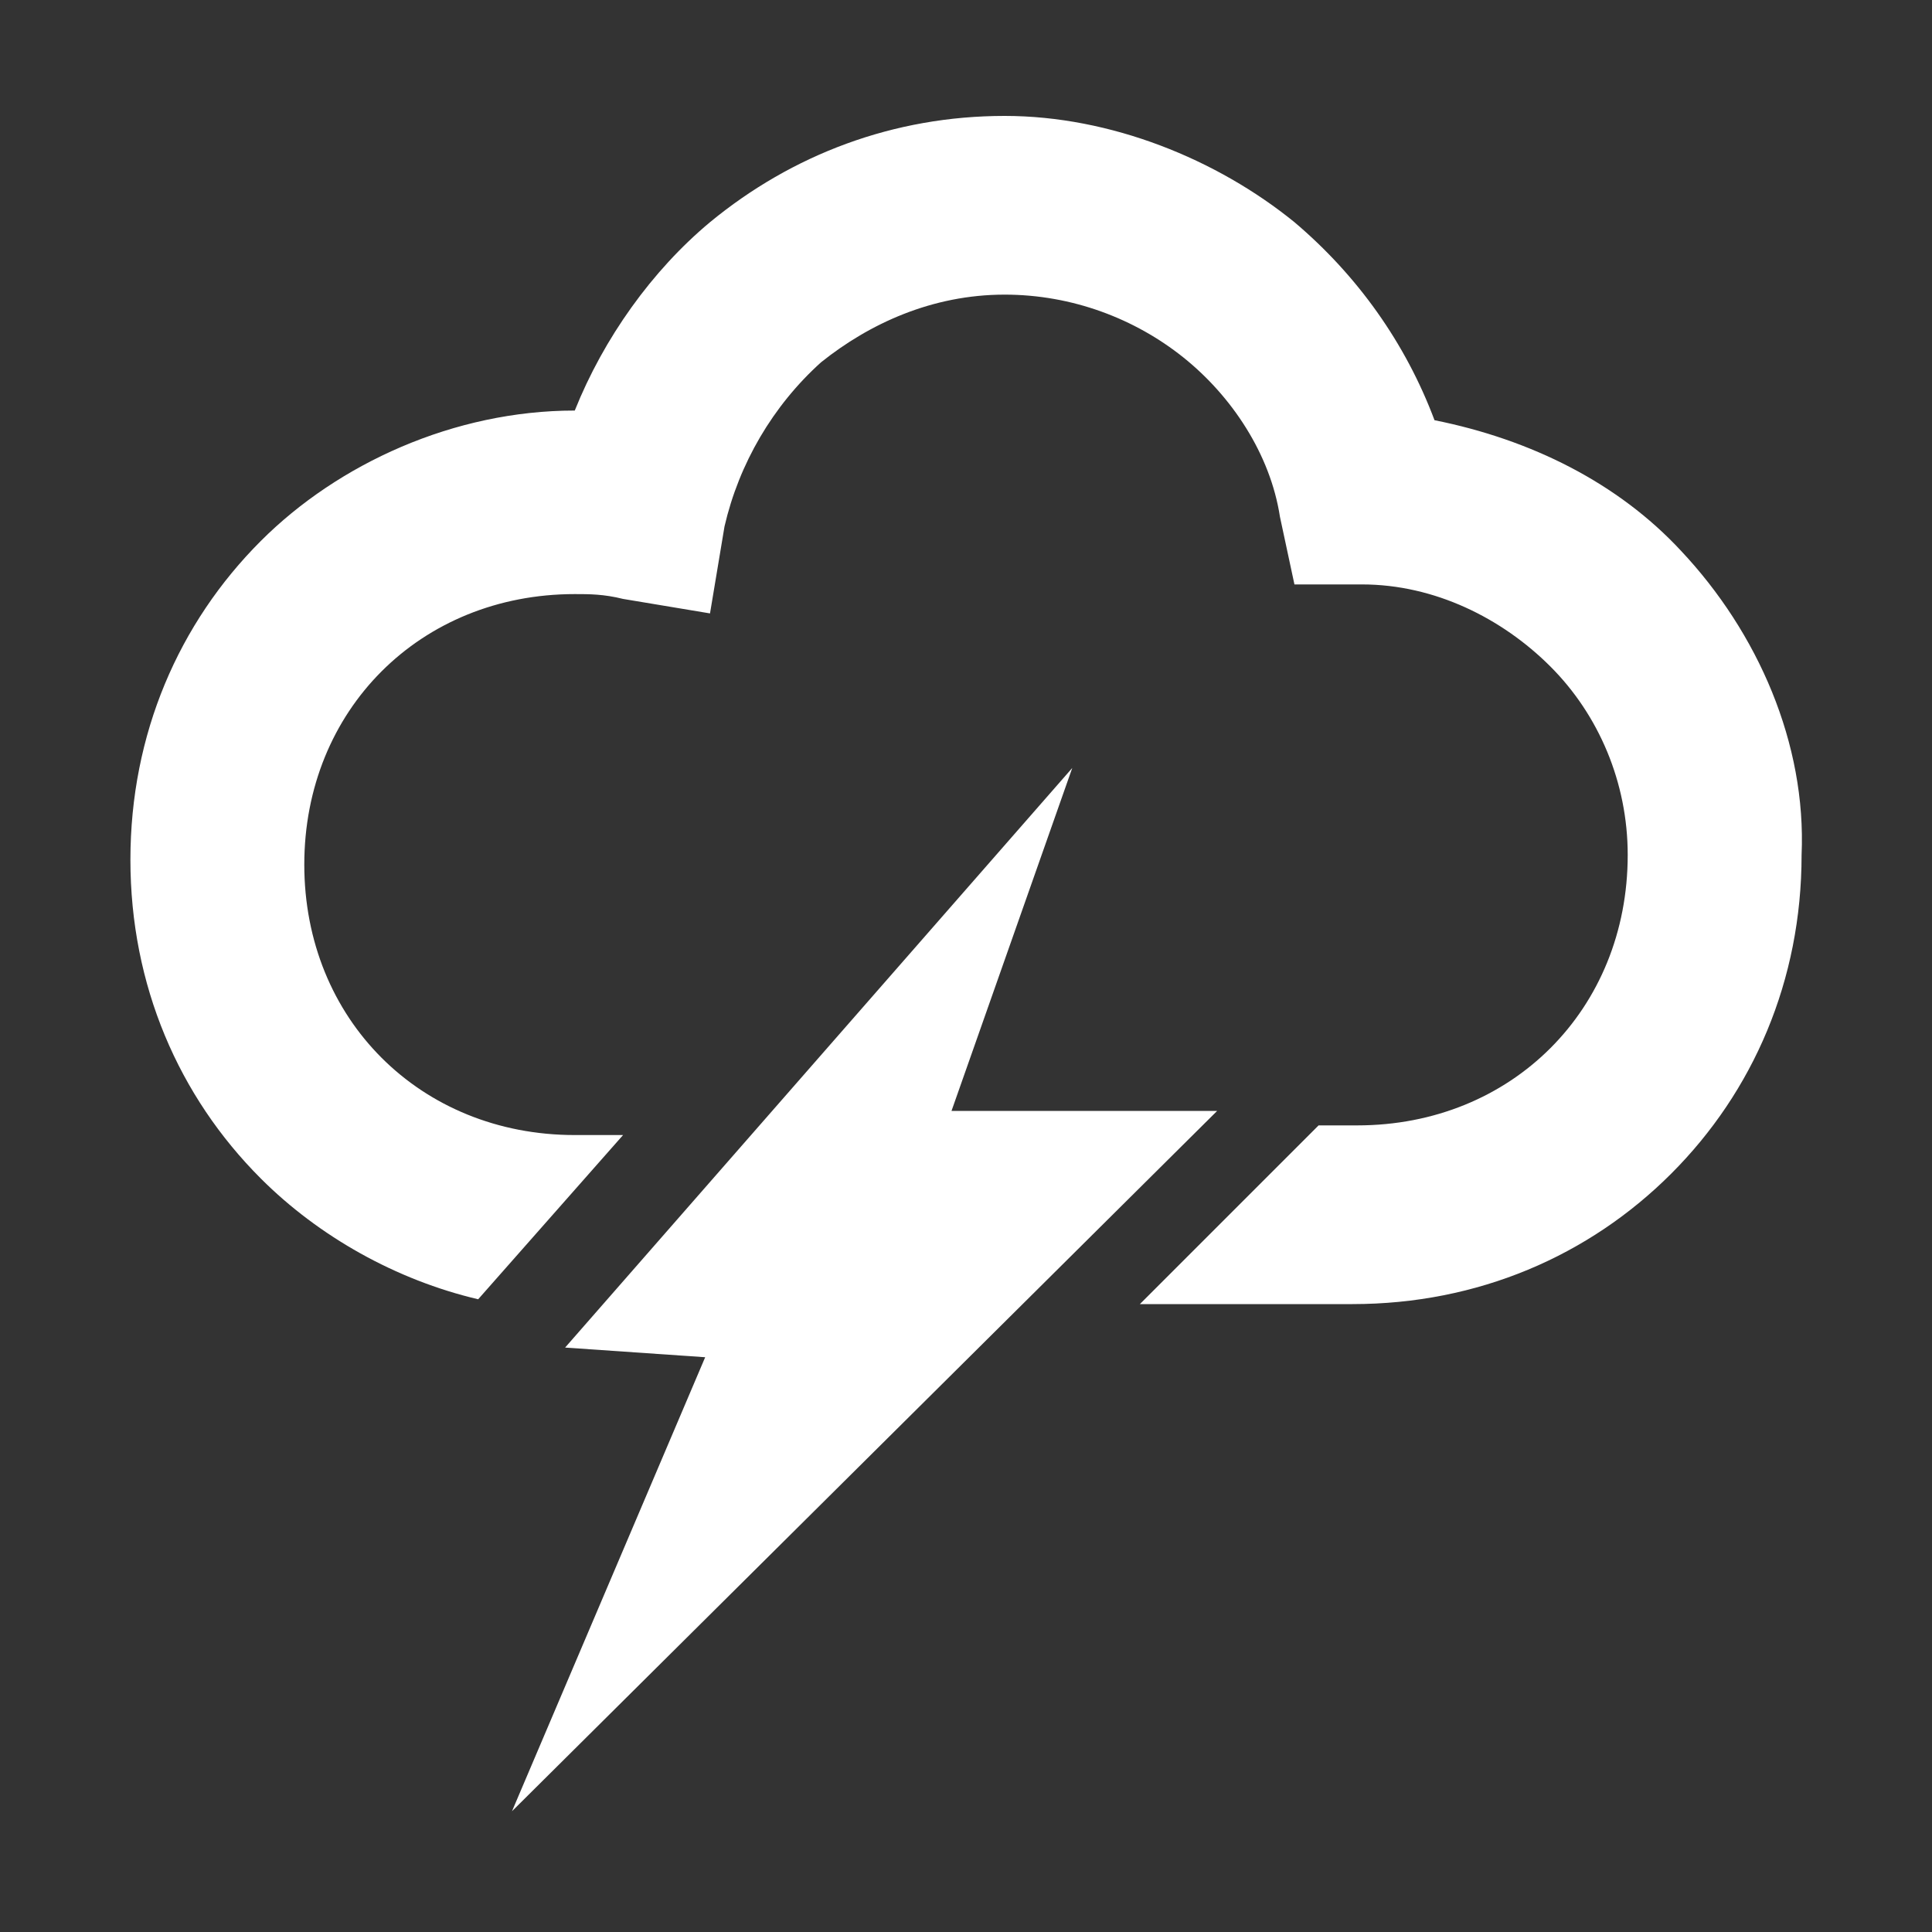 <?xml version="1.0" encoding="utf-8"?>
<!-- Generator: Adobe Illustrator 22.1.0, SVG Export Plug-In . SVG Version: 6.00 Build 0)  -->
<svg version="1.1" id="_x32_" xmlns="http://www.w3.org/2000/svg" xmlns:xlink="http://www.w3.org/1999/xlink" x="0px" y="0px"
	 viewBox="0 0 40 40" style="enable-background:new 0 0 40 40;" xml:space="preserve">
<rect x="0" y="0" width="40" height="40" fill="#333333" stroke="none"/>
<style type="text/css">
	.st0{fill:#FFFFFF;}
	.st1{fill:none;}
</style>
<g>
	<g>
		<path class="st0" d="M34.8,11.4c-1.3-1.4-3.1-2.3-5.1-2.7c-0.6-1.6-1.6-3-2.9-4.1c-1.6-1.3-3.8-2.2-6-2.2c-2.3,0-4.4,0.8-6.1,2.2
			c-1.2,1-2.2,2.4-2.8,3.9c-2.5,0-4.9,1.1-6.5,2.7c-1.7,1.7-2.7,4-2.7,6.6s1,4.9,2.7,6.6c1.2,1.2,2.8,2.1,4.5,2.5l3-3.4
			c-0.3,0-0.7,0-1,0c-1.6,0-3-0.6-4-1.6c-1-1-1.6-2.4-1.6-4s0.6-3,1.6-4c1-1,2.4-1.6,4-1.6c0.3,0,0.6,0,1,0.1l1.8,0.3l0.3-1.8
			c0.3-1.3,1-2.5,2-3.4c1-0.8,2.3-1.4,3.8-1.4c1.4,0,2.7,0.5,3.7,1.3c1,0.8,1.8,2,2,3.3l0.3,1.4l1.4,0c1.5,0,2.9,0.7,3.9,1.7
			c1,1,1.6,2.4,1.6,3.9c0,1.6-0.6,3-1.6,4c-1,1-2.4,1.6-4,1.6c-0.2,0-0.5,0-0.8,0l-3.7,3.7c1.8,0,3.4,0,4.4,0c2.6,0,4.9-1,6.6-2.7
			c1.7-1.7,2.7-4,2.7-6.6C37.4,15.4,36.4,13.1,34.8,11.4z"/>
		<polygon class="st0" points="25.2,23 19.7,23 22.2,15.9 11.7,27.9 14.6,28.1 10.6,37.5 		"/>
	</g>
	<rect class="st1" width="40" height="40"/>
</g>
</svg>
